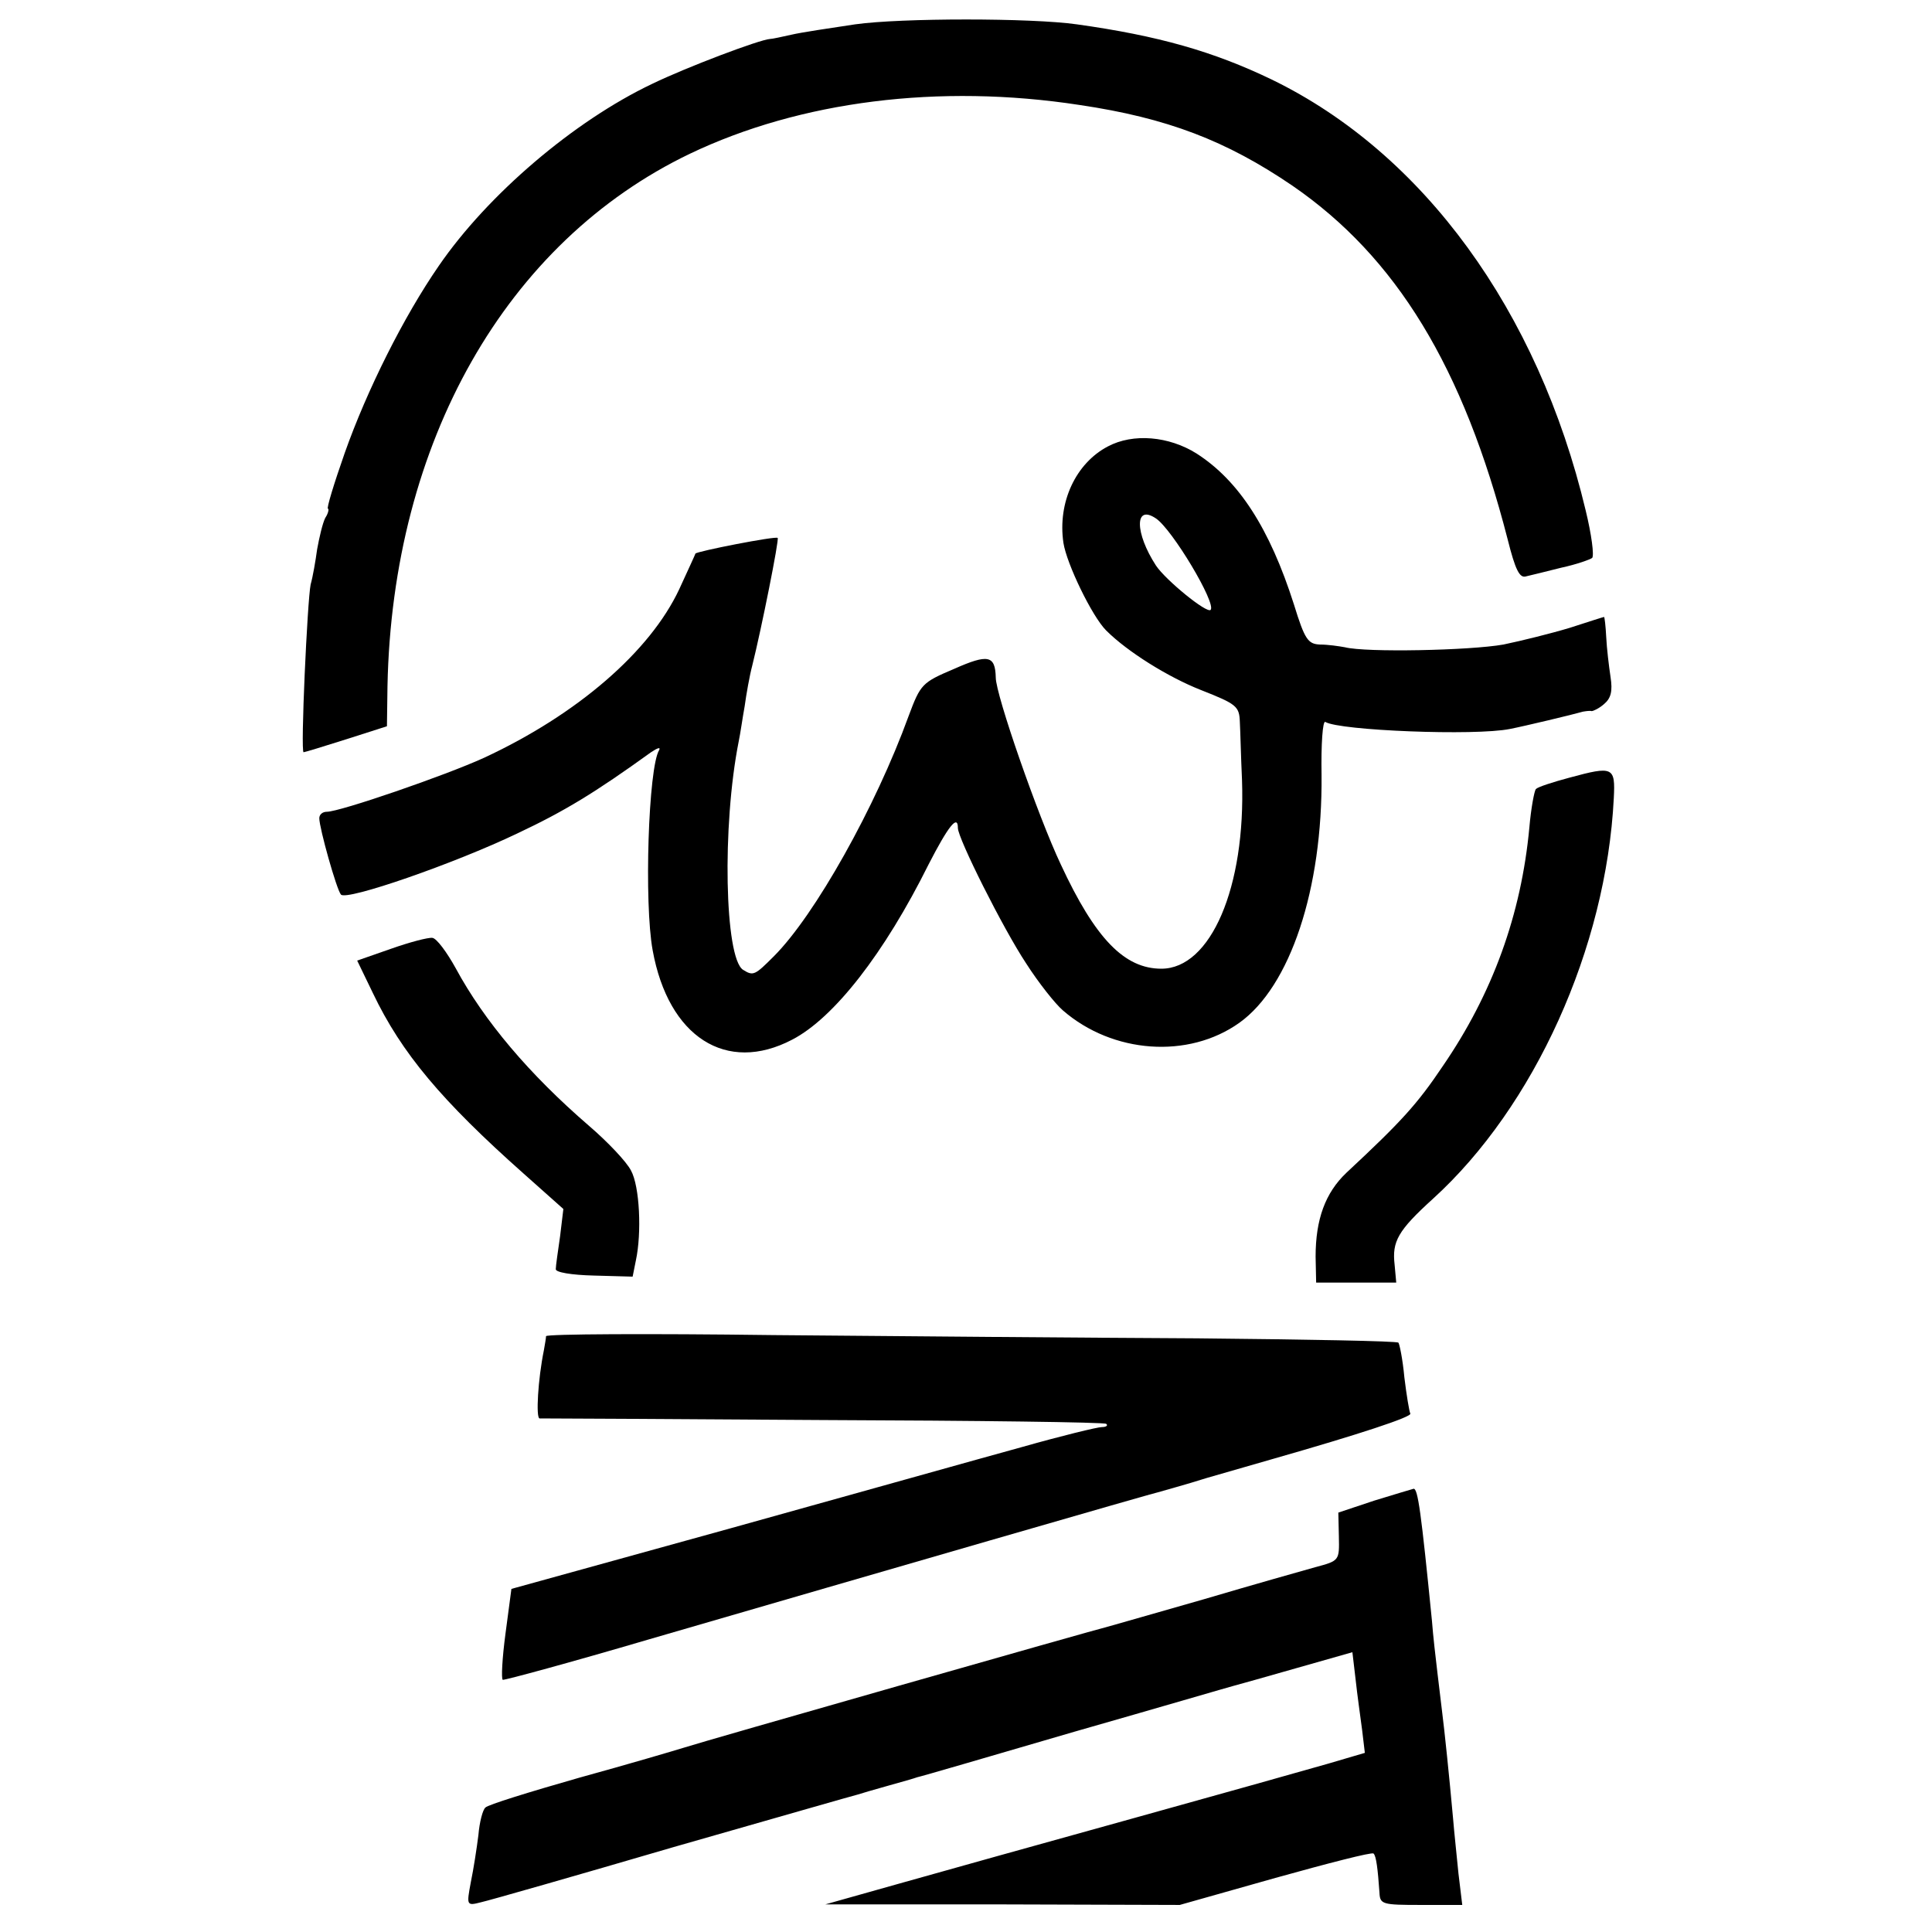 <?xml version="1.0" standalone="no"?>
<!DOCTYPE svg PUBLIC "-//W3C//DTD SVG 20010904//EN"
 "http://www.w3.org/TR/2001/REC-SVG-20010904/DTD/svg10.dtd">
<svg version="1.0" xmlns="http://www.w3.org/2000/svg"
 width="357pt" height="357pt" viewBox="0 0 357 357"
 preserveAspectRatio="xMidYMid meet">
<g transform="translate(0,357) scale(0.1,-0.1)"
fill="#000000" stroke="none">
<path d="M1580 3525 c-47 -7 -100 -15 -117 -19 -18 -4 -36 -8 -40 -8 -19 -1
-154 -52 -218 -83 -145 -69 -304 -205 -394 -336 -65 -94 -133 -230 -174 -346
-20 -57 -34 -103 -31 -103 2 0 1 -8 -5 -17 -5 -10 -11 -36 -15 -58 -3 -22 -8
-51 -12 -65 -6 -29 -19 -310 -13 -310 2 0 38 11 79 24 l75 24 1 74 c9 451 219
821 559 984 203 97 460 130 720 90 162 -24 271 -66 393 -149 192 -132 316
-335 398 -654 14 -56 22 -72 34 -68 8 2 38 9 65 16 28 6 53 15 57 18 4 4 -1
43 -12 88 -88 369 -300 660 -580 796 -108 52 -210 81 -360 102 -84 12 -325 12
-410 0z"/>
<path d="M2047 2745 c-59 -31 -93 -103 -82 -178 6 -39 53 -136 79 -162 39 -39
114 -86 175 -110 66 -26 71 -30 72 -59 1 -17 2 -65 4 -107 7 -199 -58 -349
-149 -349 -68 0 -122 55 -186 193 -42 89 -120 313 -120 345 -1 41 -14 44 -77
16 -59 -25 -62 -28 -84 -87 -61 -168 -173 -368 -249 -444 -35 -35 -38 -37 -57
-25 -34 22 -39 266 -8 422 3 14 7 43 11 65 3 22 9 56 14 75 17 68 50 233 47
236 -3 4 -151 -25 -152 -29 0 -1 -14 -31 -30 -66 -54 -115 -188 -231 -360
-311 -72 -33 -267 -100 -291 -100 -8 0 -14 -5 -14 -12 0 -18 32 -132 40 -141
10 -12 209 57 326 113 87 41 143 75 247 150 12 8 18 10 15 4 -20 -32 -28 -283
-12 -370 29 -160 136 -229 258 -165 77 40 170 159 252 324 36 70 54 93 54 67
0 -19 83 -185 126 -250 23 -36 54 -75 68 -87 92 -80 232 -90 326 -23 94 67
154 247 152 458 -1 56 2 101 7 98 26 -16 277 -26 341 -13 26 5 118 27 135 32
6 1 13 2 16 1 3 0 14 5 23 13 13 11 16 24 12 50 -3 20 -7 53 -8 74 -1 20 -3
37 -4 37 -1 0 -29 -9 -63 -20 -33 -10 -89 -24 -123 -31 -62 -11 -254 -15 -293
-5 -11 2 -31 5 -46 5 -22 1 -28 9 -48 74 -45 141 -102 229 -180 279 -51 32
-117 38 -164 13z m89 -133 c30 -20 112 -157 101 -169 -7 -7 -83 55 -101 82
-39 60 -40 114 0 87z"/>
<path d="M2900 2133 c-30 -8 -58 -17 -62 -21 -3 -4 -9 -36 -12 -71 -15 -161
-68 -307 -160 -441 -47 -70 -76 -102 -178 -197 -39 -37 -57 -86 -57 -155 l1
-48 74 0 74 0 -3 33 c-5 43 6 63 71 122 187 170 320 463 334 740 3 58 -1 60
-82 38z"/>
<path d="M723 1817 l-63 -22 29 -60 c53 -111 127 -199 279 -334 l73 -65 -6
-50 c-4 -28 -8 -55 -8 -61 -1 -6 29 -11 70 -12 l72 -2 6 30 c11 51 7 137 -9
166 -8 16 -43 53 -78 83 -110 95 -193 193 -246 291 -16 29 -35 55 -43 56 -8 1
-42 -8 -76 -20z"/>
<path d="M1009 1101 c0 -3 -2 -15 -4 -26 -11 -54 -15 -125 -8 -126 4 0 241 -1
525 -3 284 -1 519 -4 522 -7 4 -3 0 -6 -8 -6 -8 0 -74 -16 -148 -37 -73 -20
-315 -88 -538 -150 l-405 -112 -11 -83 c-6 -45 -8 -83 -5 -85 3 -1 125 32 271
75 430 125 934 271 945 273 6 2 44 12 85 25 41 12 98 28 125 36 154 44 255 77
251 83 -2 4 -7 34 -11 67 -3 33 -9 62 -11 64 -2 3 -170 6 -372 8 -202 1 -555
4 -784 6 -230 3 -418 2 -419 -2z"/>
<path d="M2539 797 l-66 -22 1 -44 c1 -45 1 -45 -44 -57 -25 -7 -117 -33 -205
-59 -88 -25 -167 -48 -175 -50 -29 -7 -755 -214 -785 -224 -16 -5 -104 -31
-195 -56 -91 -26 -169 -50 -173 -55 -5 -4 -11 -27 -13 -51 -3 -24 -9 -63 -14
-87 -8 -43 -8 -44 19 -37 14 3 175 49 356 102 182 52 335 96 340 97 6 2 30 9
55 16 25 7 50 14 55 16 6 1 136 39 290 84 154 44 287 83 295 85 8 2 61 17 117
33 l102 29 6 -51 c3 -28 9 -70 12 -93 l5 -42 -68 -20 c-38 -11 -202 -57 -364
-102 -162 -45 -356 -99 -430 -120 l-135 -38 328 0 327 -1 177 50 c97 27 178
48 181 45 5 -4 8 -29 11 -72 1 -22 5 -23 77 -23 l76 0 -7 58 c-3 31 -8 77 -10
102 -7 78 -16 164 -20 195 -2 17 -6 50 -9 75 -3 25 -8 68 -10 95 -20 201 -26
245 -34 244 -4 -1 -37 -11 -73 -22z"/>
</g>
</svg>
